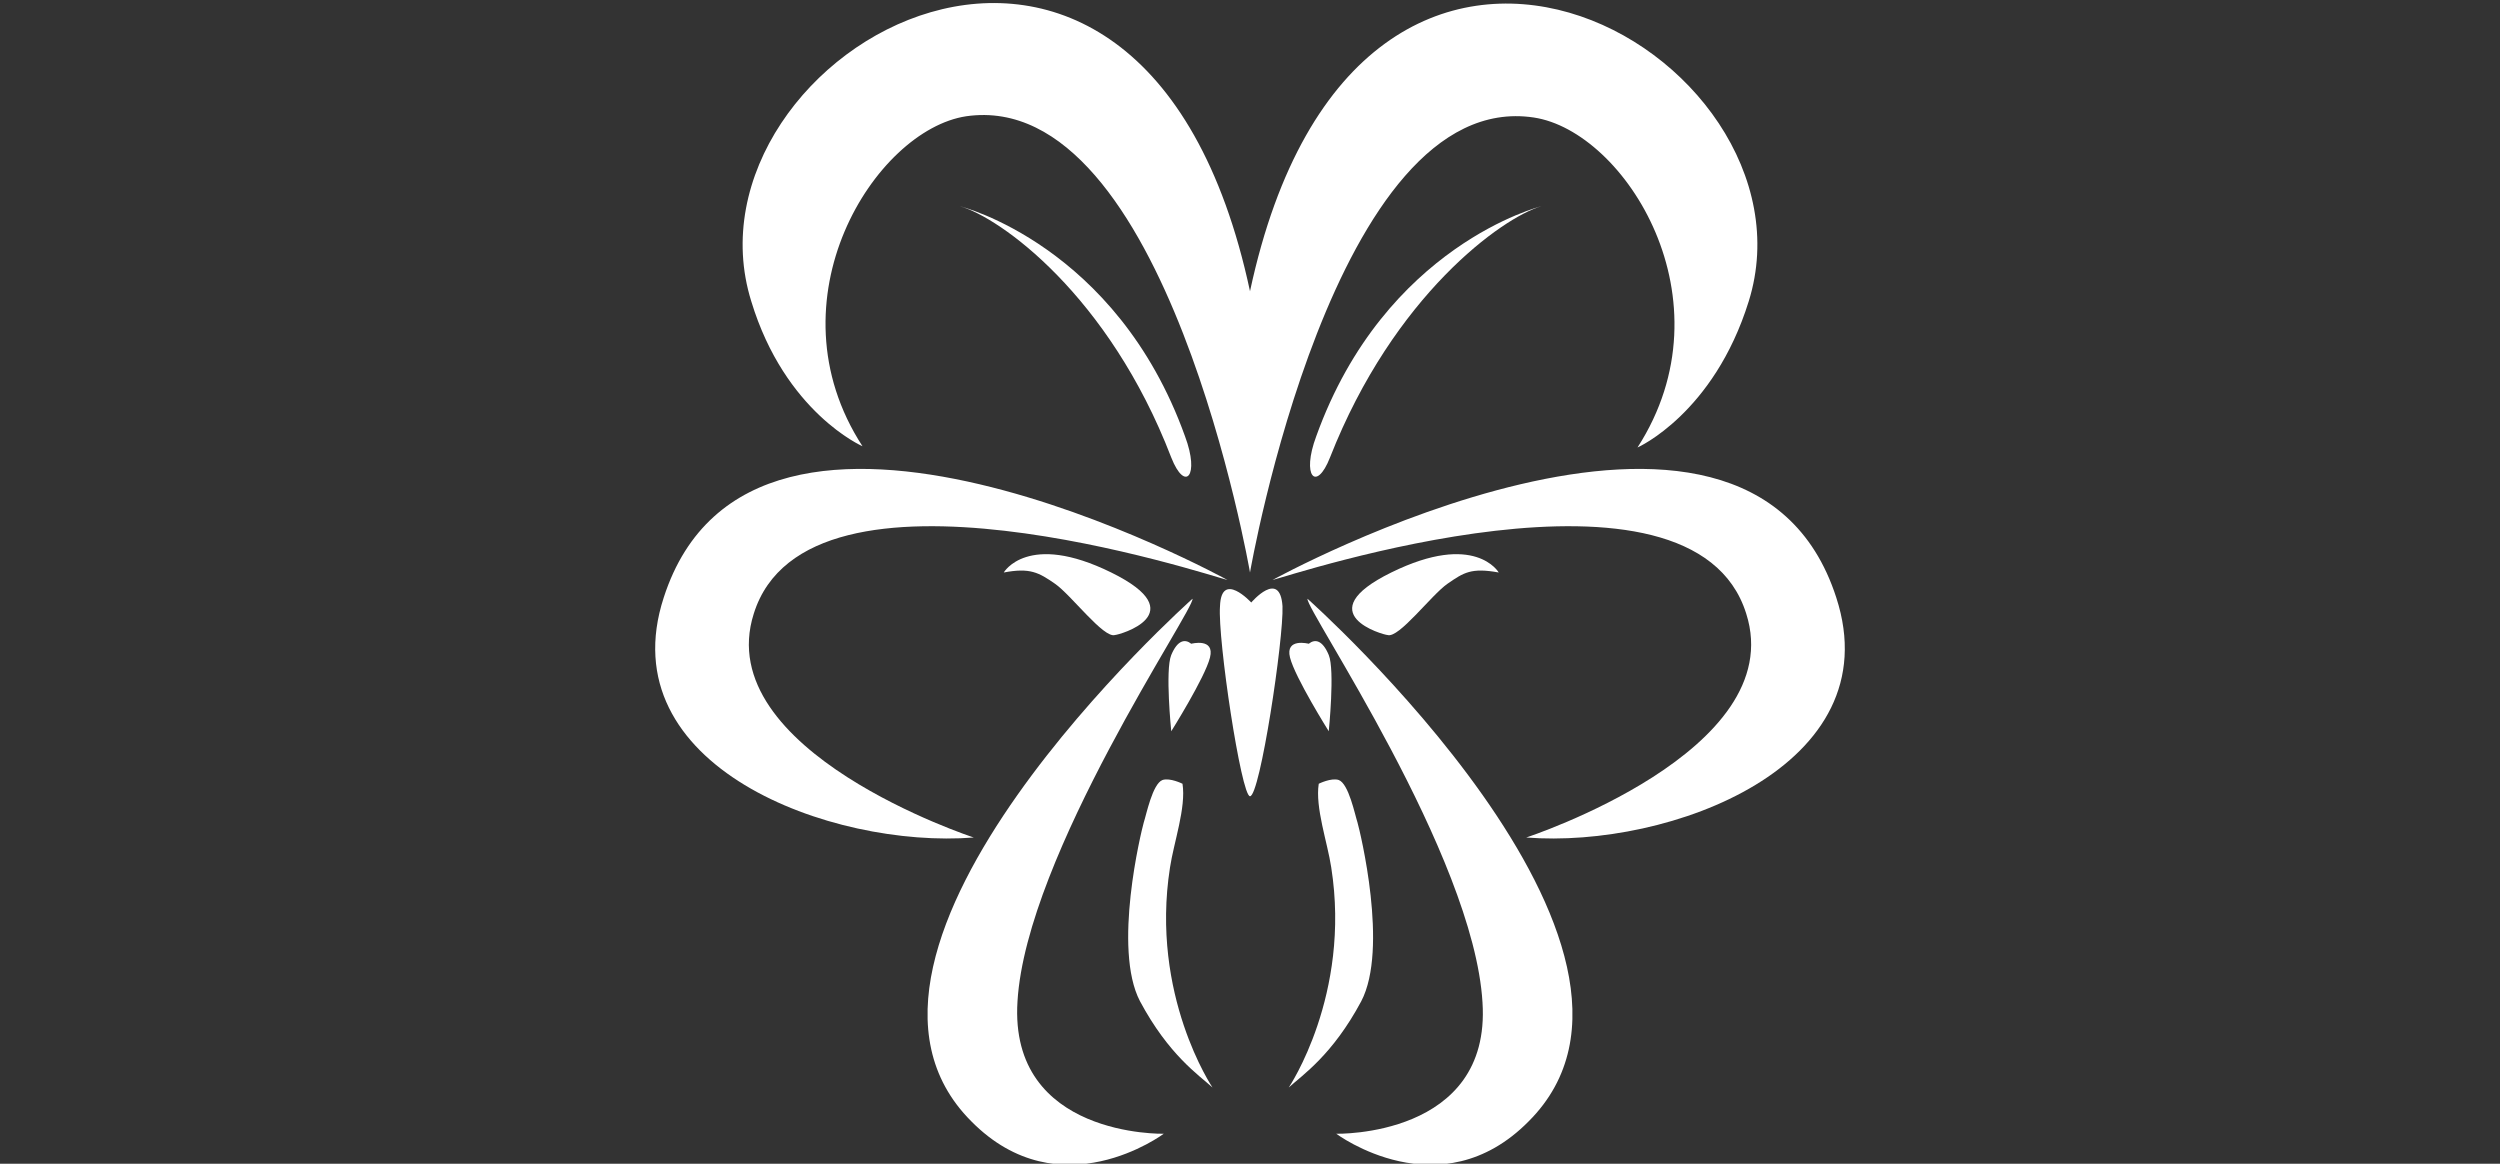 <?xml version="1.0" encoding="utf-8"?>
<!-- Generator: Adobe Illustrator 19.0.0, SVG Export Plug-In . SVG Version: 6.00 Build 0)  -->
<svg version="1.1" id="Livello_1" xmlns="http://www.w3.org/2000/svg" xmlns:xlink="http://www.w3.org/1999/xlink" x="0px" y="0px"
	 viewBox="0 0 200 93.1" style="enable-background:new 0 0 200 93.1;" xml:space="preserve">
<rect x="0" y="0" width="200" height="93.1" fill="#333333" stroke="none"/>
<style type="text/css">
	.st0{fill:#FFFFFF;}
</style>
<g id="XMLID_3_">
	<path id="XMLID_17_" class="st0" d="M98.2,46.4c0,0-37.9-20.9-45.1,1.4c-4.4,13.5,13.4,20.1,24.8,19.2c0,0-21.1-6.9-17.6-17.9
		C64.6,35.3,96.9,46.1,98.2,46.4"/>
	<path id="XMLID_16_" class="st0" d="M101.8,46.4c0,0,37.9-20.9,45.1,1.4c4.4,13.5-13.4,20.1-24.8,19.2c0,0,21.1-6.9,17.6-17.9
		C135.4,35.3,103.1,46.1,101.8,46.4"/>
	<path id="XMLID_15_" class="st0" d="M80.3,45.8c0,0,1.9-3.3,8.6,0c6.7,3.3,0.6,5,0.3,5c-0.9,0.3-3.5-3.2-4.8-4.1
		C83.1,45.8,82.4,45.4,80.3,45.8"/>
	<path id="XMLID_14_" class="st0" d="M119.9,45.8c0,0-1.9-3.3-8.6,0c-6.7,3.3-0.6,5-0.3,5c0.9,0.3,3.5-3.2,4.8-4.1
		C117.1,45.8,117.7,45.4,119.9,45.8"/>
	<path id="XMLID_13_" class="st0" d="M95.4,47.9c0,0-31.5,28-17.7,41.8c7.1,7.2,15.4,1,15.4,1S80.7,91,81.4,80.1
		C82.1,68.4,95.6,48.7,95.4,47.9"/>
	<path id="XMLID_12_" class="st0" d="M104.6,47.9c0,0,31.5,28,17.7,41.8c-7.1,7.2-15.4,1-15.4,1s12.4,0.3,11.7-10.5
		C117.9,68.4,104.4,48.7,104.6,47.9"/>
	<path id="XMLID_11_" class="st0" d="M97,87c0,0-5-7.4-3.4-17.6c0.3-2,1.3-4.8,1-6.7c0,0-1-0.5-1.6-0.3c-0.8,0.3-1.3,2.8-1.5,3.4
		c-0.2,0.7-2.5,10.1-0.3,14.3C93.5,84.4,95.9,86,97,87"/>
	<path id="XMLID_10_" class="st0" d="M103.1,87c0,0,5-7.4,3.4-17.6c-0.3-2-1.3-4.8-1-6.7c0,0,1-0.5,1.6-0.3c0.8,0.3,1.3,2.8,1.5,3.4
		c0.2,0.7,2.5,10.1,0.3,14.3C106.6,84.4,104.2,86,103.1,87"/>
	<path id="XMLID_9_" class="st0" d="M100,45.8c0,0,6.7-38.8,22.7-36.4c7.3,1.1,15.9,14.6,8.3,26.4c0,0,6.1-2.7,8.9-11.7
		c6.2-19.9-31.2-41.4-39.9-0.8h0c-8.7-40.7-46.1-19.1-39.9,0.8C62.8,33,69,35.7,69,35.7C61.4,24,70,10.4,77.3,9.3
		C93.3,7,100,45.8,100,45.8L100,45.8z"/>
	<path id="XMLID_8_" class="st0" d="M76.8,16.5c0,0,12.5,3.1,18,18.4c1.2,3.2,0,4.5-1.1,1.7C88.7,23.6,80,17.4,76.8,16.5"/>
	<path id="XMLID_7_" class="st0" d="M123.3,16.5c0,0-12.5,3.1-18,18.4c-1.2,3.2,0,4.5,1.1,1.7C111.5,23.6,120.2,17.4,123.3,16.5"/>
	<path id="XMLID_6_" class="st0" d="M104.7,51.5c0,0-1.9-0.5-1.5,1.1c0.4,1.6,3.1,5.9,3.1,5.9s0.5-4.9,0-6.1
		C105.8,51.2,105.2,51.1,104.7,51.5"/>
	<path id="XMLID_5_" class="st0" d="M100,63.7c0.8,0,2.7-12.6,2.6-15.2c-0.2-3-2.5-0.3-2.5-0.3h0c0,0-2.4-2.6-2.5,0.3
		C97.4,51.1,99.3,63.7,100,63.7"/>
	<path id="XMLID_4_" class="st0" d="M95.3,51.5c0,0,1.9-0.5,1.5,1.1c-0.4,1.6-3.1,5.9-3.1,5.9s-0.5-4.9,0-6.1
		C94.2,51.2,94.8,51.1,95.3,51.5"/>
</g>
</svg>
